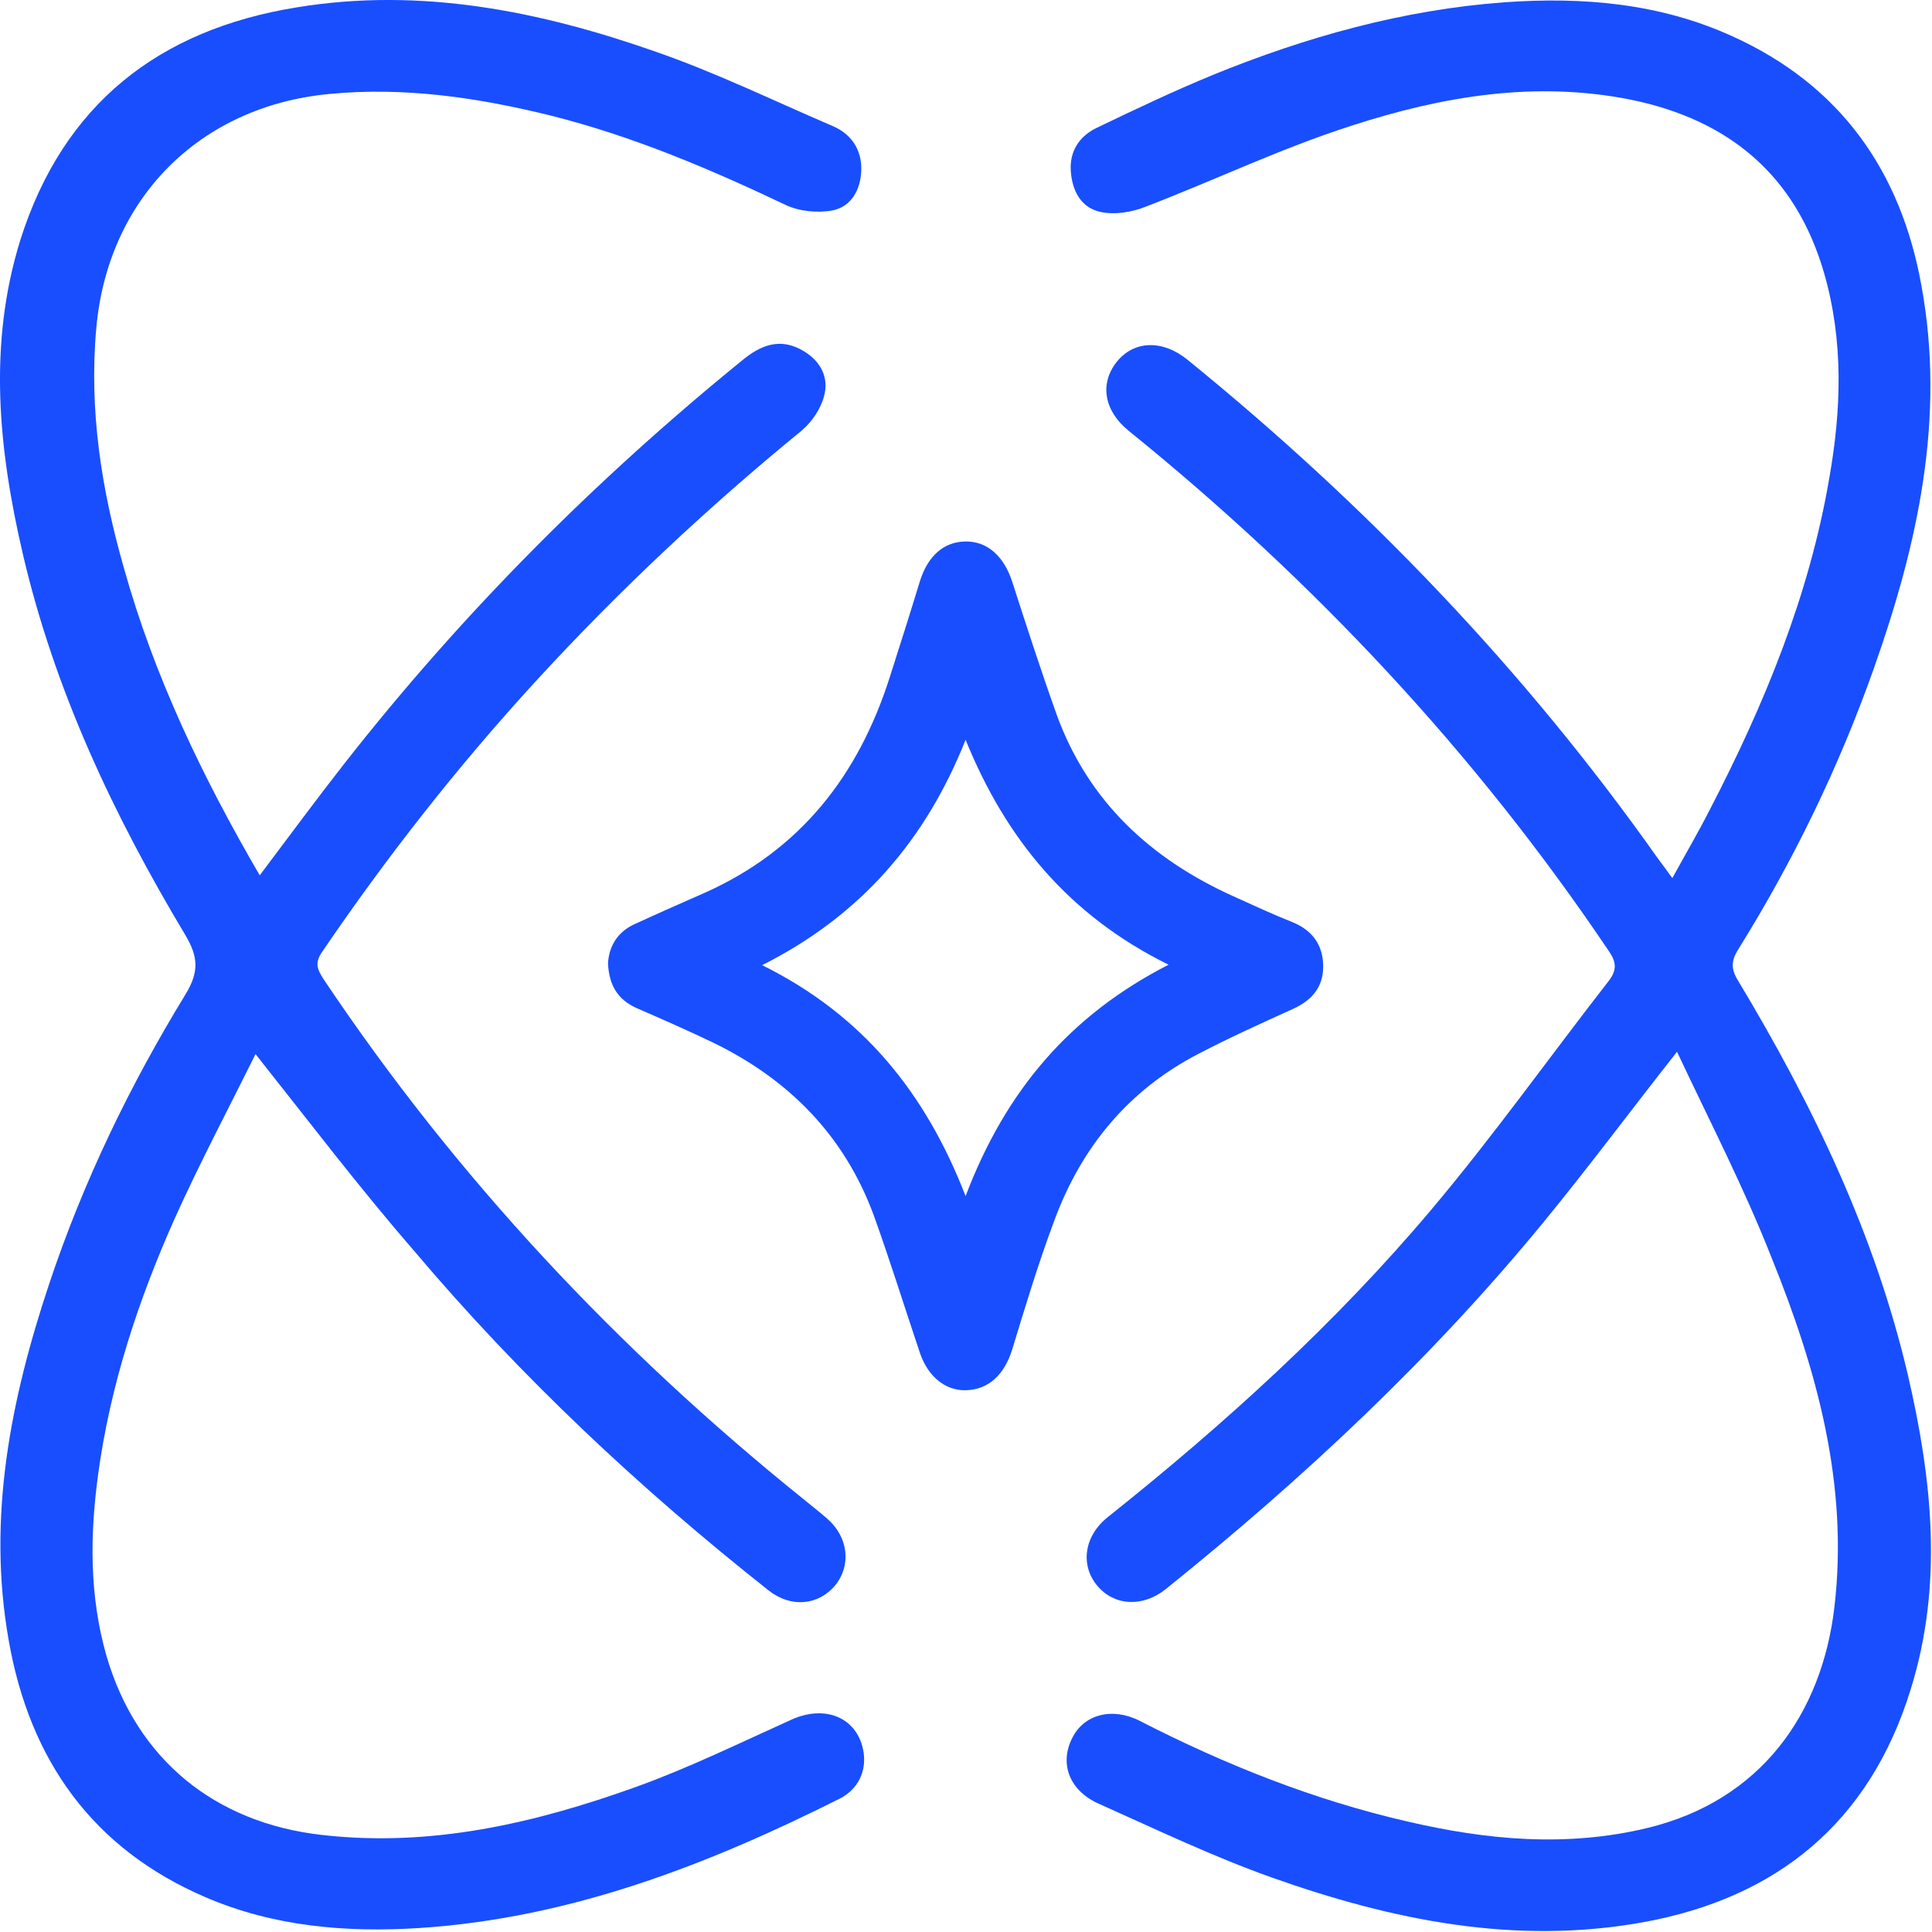 <svg width="48" height="48" viewBox="0 0 48 48" fill="none" xmlns="http://www.w3.org/2000/svg">
<path d="M41.665 26.131C40.508 27.6 39.467 29 38.368 30.341C35.581 33.742 32.388 36.727 28.964 39.48C28.385 39.943 27.68 39.896 27.263 39.399C26.835 38.89 26.928 38.161 27.529 37.687C30.433 35.373 33.186 32.875 35.581 30.029C37.119 28.201 38.507 26.246 39.976 24.361C40.184 24.083 40.15 23.887 39.965 23.621C36.656 18.704 32.642 14.424 28.038 10.7C27.425 10.202 27.321 9.531 27.738 8.999C28.166 8.455 28.883 8.432 29.507 8.941C33.949 12.55 37.883 16.645 41.191 21.33C41.295 21.469 41.399 21.608 41.549 21.816C41.873 21.226 42.197 20.671 42.486 20.104C43.84 17.49 44.95 14.794 45.448 11.879C45.748 10.179 45.806 8.478 45.321 6.79C44.615 4.349 42.949 2.972 40.508 2.475C38.137 2.001 35.823 2.394 33.579 3.123C31.844 3.678 30.178 4.476 28.466 5.135C28.119 5.274 27.691 5.344 27.333 5.263C26.858 5.159 26.639 4.742 26.604 4.256C26.569 3.759 26.812 3.389 27.24 3.18C28.2 2.718 29.149 2.267 30.132 1.862C32.457 0.913 34.863 0.242 37.373 0.057C39.328 -0.082 41.237 0.08 43.042 0.902C45.725 2.116 47.229 4.256 47.738 7.102C48.34 10.387 47.646 13.522 46.558 16.599C45.691 19.051 44.557 21.388 43.18 23.597C43.007 23.875 43.007 24.083 43.18 24.361C45.031 27.438 46.581 30.654 47.403 34.17C48.004 36.761 48.282 39.364 47.472 41.967C46.454 45.275 44.152 47.161 40.797 47.762C37.628 48.329 34.586 47.705 31.613 46.652C30.144 46.131 28.721 45.449 27.298 44.813C26.569 44.489 26.315 43.818 26.639 43.181C26.928 42.592 27.634 42.407 28.316 42.754C30.433 43.841 32.642 44.72 34.956 45.252C36.934 45.715 38.923 45.9 40.936 45.414C43.747 44.732 45.263 42.58 45.575 39.931C45.934 36.877 45.135 34.02 44.013 31.244C43.331 29.509 42.475 27.854 41.665 26.131Z" fill="#194EFF"/>
<path d="M6.349 26.189C5.678 27.542 4.961 28.895 4.336 30.284C3.434 32.308 2.74 34.413 2.439 36.623C2.231 38.15 2.219 39.653 2.647 41.146C3.399 43.714 5.342 45.287 7.991 45.588C10.71 45.9 13.289 45.298 15.8 44.396C17.118 43.922 18.391 43.297 19.675 42.719C20.531 42.337 21.329 42.696 21.456 43.54C21.526 44.014 21.317 44.454 20.866 44.685C17.57 46.34 14.157 47.658 10.421 47.901C8.605 48.017 6.8 47.866 5.111 47.138C2.3 45.935 0.738 43.725 0.218 40.764C-0.326 37.71 0.264 34.772 1.224 31.891C2.069 29.358 3.226 26.964 4.614 24.696C4.949 24.141 4.926 23.771 4.602 23.227C2.821 20.254 1.352 17.143 0.565 13.753C-0.037 11.162 -0.303 8.559 0.507 5.957C1.571 2.602 3.931 0.74 7.367 0.184C10.455 -0.325 13.428 0.277 16.32 1.295C17.812 1.815 19.235 2.509 20.693 3.134C21.155 3.331 21.41 3.724 21.398 4.221C21.387 4.707 21.155 5.135 20.681 5.228C20.311 5.297 19.848 5.251 19.513 5.089C17.639 4.198 15.73 3.389 13.717 2.88C11.901 2.429 10.062 2.151 8.165 2.336C4.949 2.648 2.682 4.939 2.393 8.143C2.208 10.19 2.52 12.157 3.075 14.1C3.827 16.796 5.03 19.306 6.453 21.747C7.159 20.81 7.841 19.884 8.547 18.982C11.473 15.245 14.805 11.902 18.483 8.918C19.015 8.49 19.478 8.432 19.964 8.721C20.392 8.976 20.6 9.381 20.473 9.843C20.392 10.156 20.172 10.48 19.929 10.688C17.581 12.608 15.372 14.679 13.324 16.911C11.381 19.028 9.611 21.284 7.991 23.667C7.806 23.944 7.899 24.106 8.038 24.326C11.335 29.254 15.348 33.534 19.964 37.247C20.161 37.409 20.357 37.56 20.554 37.733C21.075 38.184 21.155 38.89 20.751 39.387C20.334 39.885 19.652 39.954 19.096 39.514C15.892 36.981 12.919 34.193 10.282 31.07C8.928 29.509 7.679 27.866 6.349 26.189Z" fill="#194EFF"/>
<path d="M15.106 23.933C15.129 23.516 15.337 23.146 15.788 22.95C16.367 22.684 16.945 22.429 17.523 22.175C19.895 21.11 21.329 19.259 22.104 16.83C22.359 16.032 22.613 15.234 22.856 14.436C23.053 13.811 23.446 13.464 23.978 13.453C24.522 13.441 24.938 13.811 25.146 14.447C25.505 15.558 25.864 16.668 26.257 17.767C27.044 19.919 28.594 21.342 30.641 22.267C31.127 22.487 31.624 22.718 32.122 22.915C32.619 23.123 32.874 23.493 32.874 24.014C32.874 24.534 32.584 24.858 32.122 25.067C31.335 25.425 30.537 25.784 29.762 26.189C28.027 27.091 26.858 28.514 26.188 30.341C25.794 31.394 25.47 32.47 25.146 33.534C24.95 34.159 24.556 34.529 23.99 34.54C23.481 34.552 23.053 34.193 22.856 33.615C22.474 32.481 22.116 31.325 21.711 30.203C20.982 28.213 19.594 26.813 17.708 25.899C17.084 25.599 16.448 25.321 15.811 25.043C15.349 24.835 15.129 24.477 15.106 23.933ZM23.99 18.38C23.006 20.856 21.398 22.741 18.935 23.979C21.433 25.217 22.995 27.149 23.99 29.717C24.985 27.091 26.592 25.217 29.033 23.968C26.546 22.741 24.985 20.833 23.99 18.38Z" fill="#194EFF"/>
</svg>
